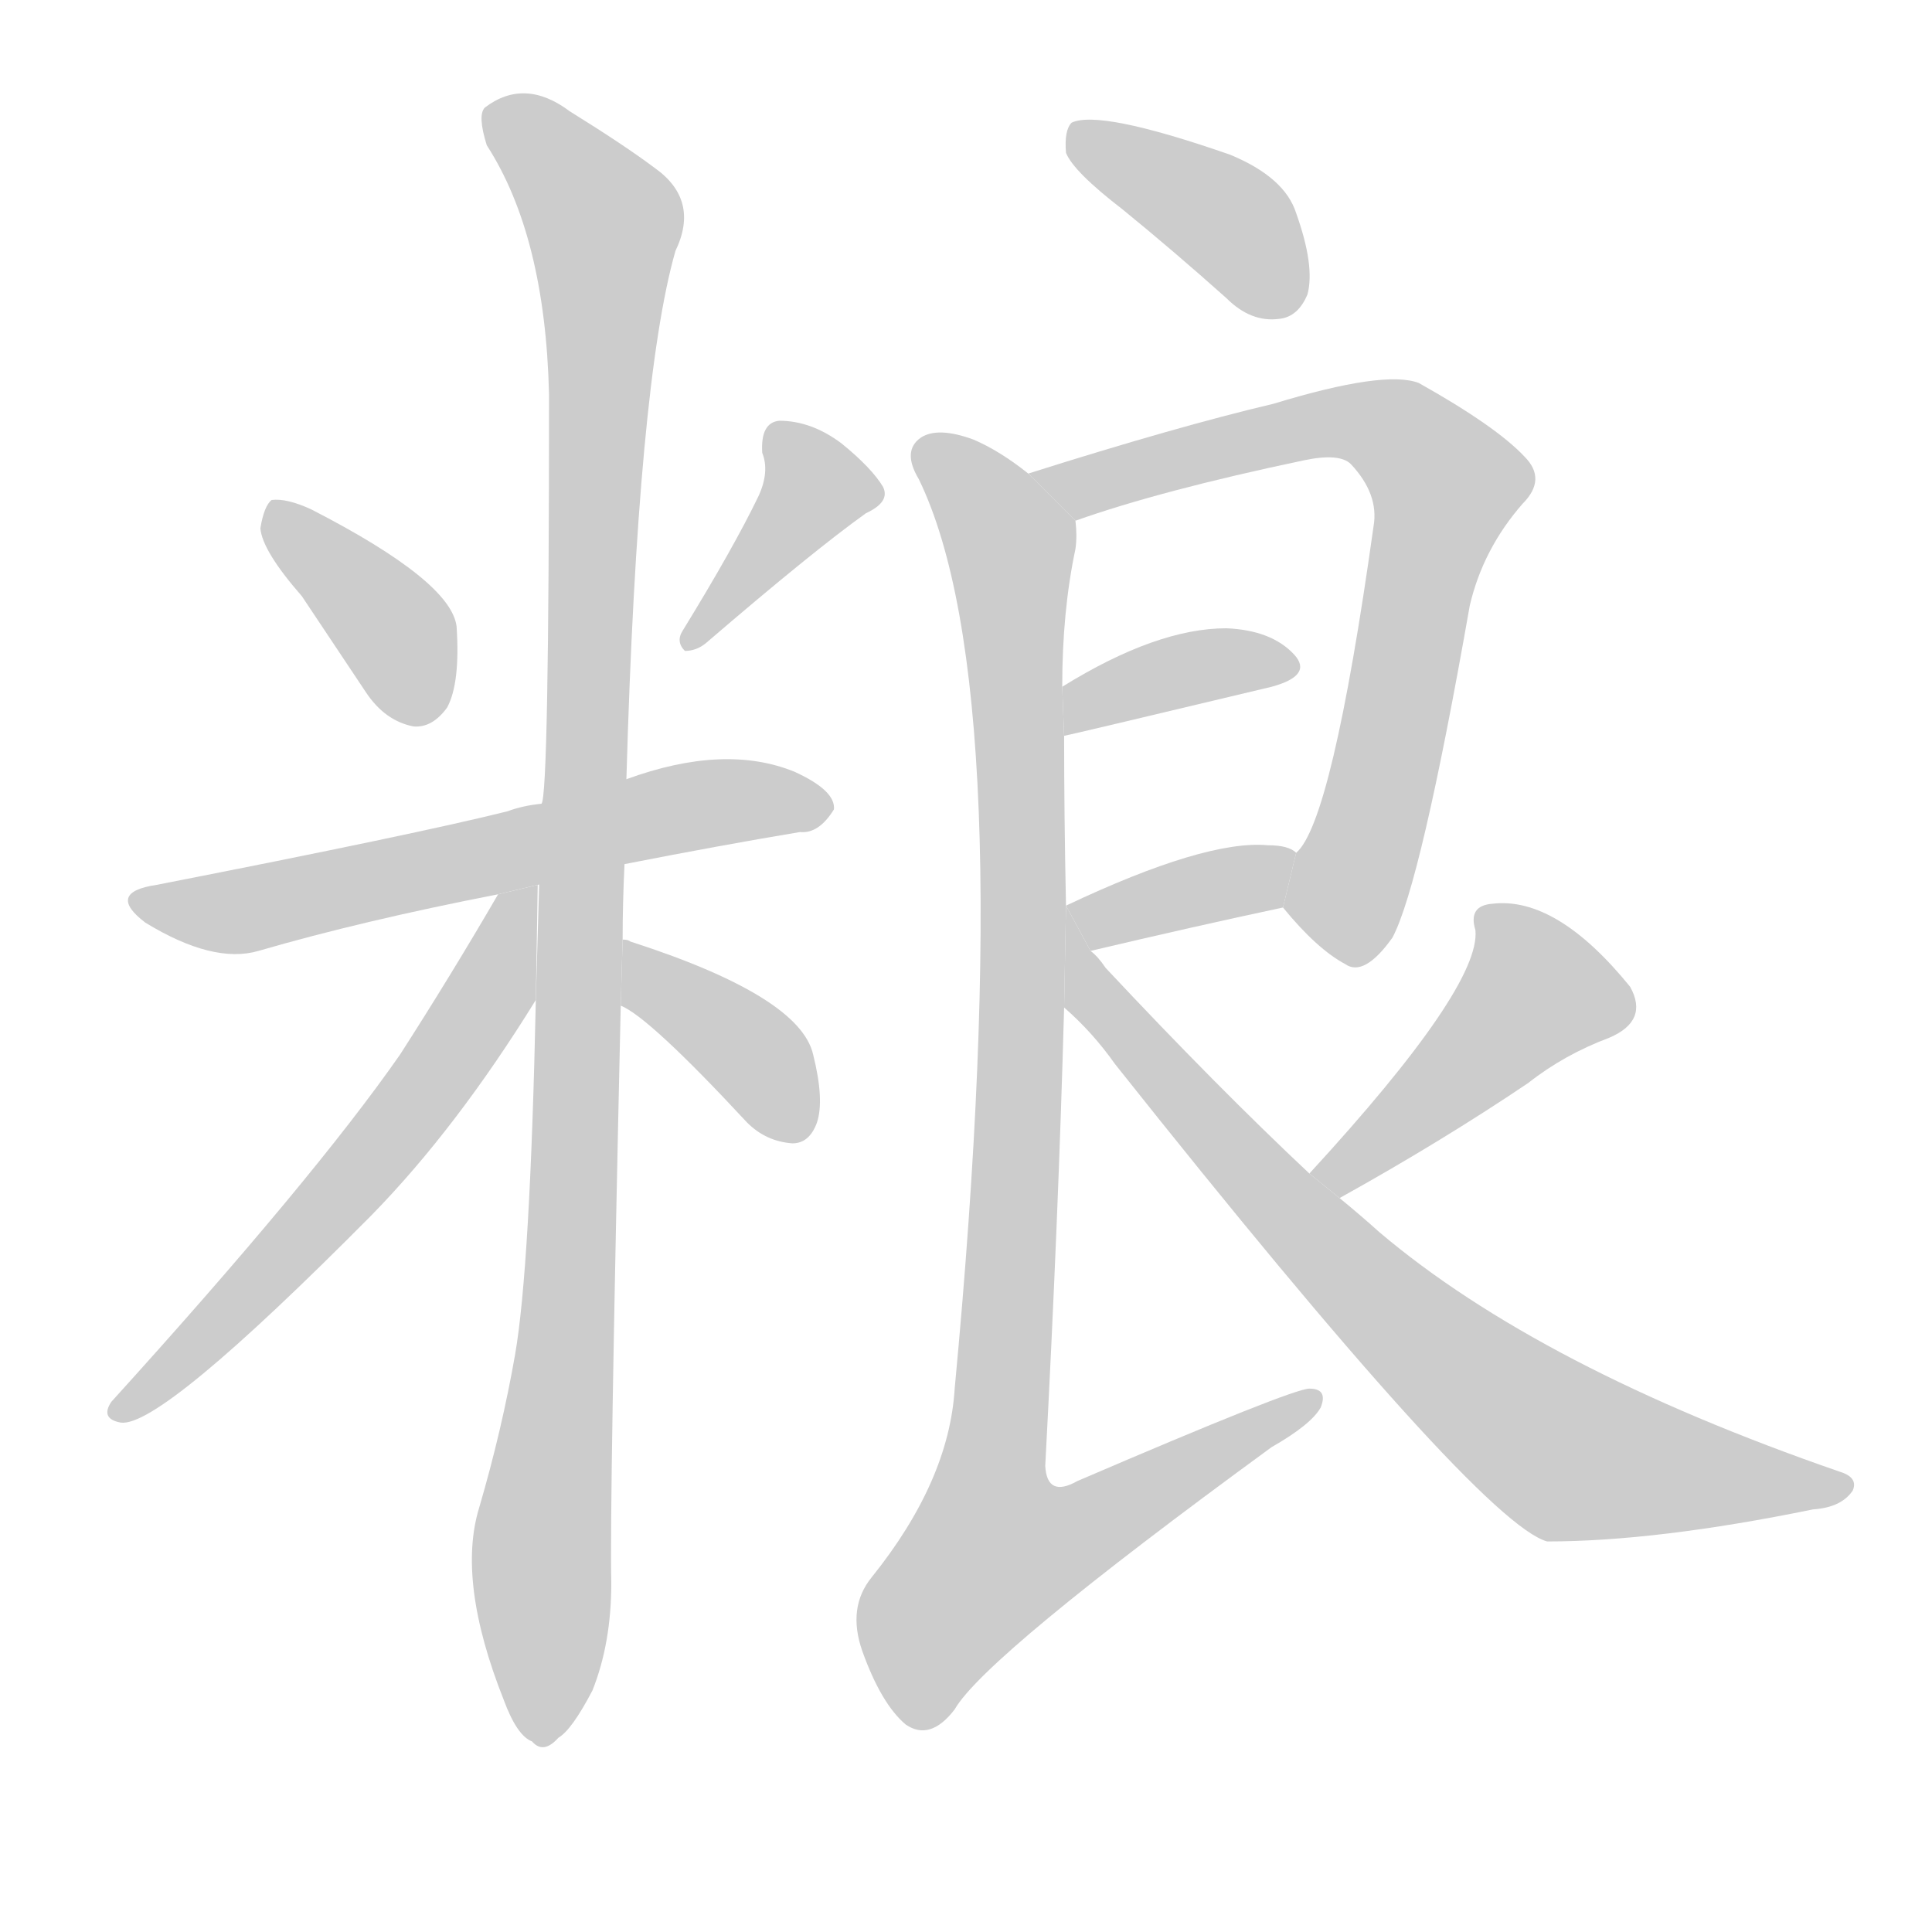 <!--
AnimCJK 2016-2017 Copyright Francois Mizessyn, http://gooo.free.fr/animCJK/
Derived from:
    MakeMeAHanzi project - https://github.com/skishore/makemeahanzi
    Arphic PL KaitiM GB - https://apps.ubuntu.com/cat/applications/precise/fonts-arphic-gkai00mp/
    Arphic PL UKai - https://apps.ubuntu.com/cat/applications/fonts-arphic-ukai/
You can redistribute and/or modify this file under the terms of the Arphic Public License
as published by Arphic Technology Co., Ltd.
You should have received a copy of this license (the directory "APL") along with this file;
if not, see http://ftp.gnu.org/non-gnu/chinese-fonts-truetype/LICENSE.
-->
<svg id="z31918" class="acjk" version="1.1" viewBox="0 0 1024 1024" xmlns="http://www.w3.org/2000/svg" xmlns:xlink="http://www.w3.org/1999/xlink">
<style>
<![CDATA[
	@keyframes z31918k {
		from {
			stroke:#c00;
			stroke-dashoffset:3000;
		}
		75% {
			stroke:#c00;
			stroke-dashoffset:0;
		}
		to {
			stroke:#000;
		}
	}
	#z31918 path[clip-path] {
		animation:z31918k 1s linear both;
		stroke-dasharray:3000;
		stroke-width:128;
		stroke-linecap:round;
		fill:none;
	}
	#z31918 path[clip-path="url(#z31918c1)"] {animation-delay:1s;}
	#z31918 path[clip-path="url(#z31918c2)"] {animation-delay:2s;}
	#z31918 path[clip-path="url(#z31918c3)"] {animation-delay:3s;}
	#z31918 path[clip-path="url(#z31918c4)"] {animation-delay:4s;}
	#z31918 path[clip-path="url(#z31918c5)"] {animation-delay:5s;}
	#z31918 path[clip-path="url(#z31918c6)"] {animation-delay:6s;}
	#z31918 path[clip-path="url(#z31918c7)"] {animation-delay:7s;}
	#z31918 path[clip-path="url(#z31918c8)"] {animation-delay:8s;}
	#z31918 path[clip-path="url(#z31918c9)"] {animation-delay:9s;}
	#z31918 path[clip-path="url(#z31918c10)"] {animation-delay:10s;}
	#z31918 path[clip-path="url(#z31918c11)"] {animation-delay:11s;}
	#z31918 path[clip-path="url(#z31918c12)"] {animation-delay:12s;}
	#z31918 path[clip-path="url(#z31918c13)"] {animation-delay:13s;}
	#z31918 path {fill:#ccc;}
]]>
</style>
<g transform="scale(1,-1) translate(0,-900)">
	<path id="z31918d1" d="M160 584Q176 560 194 533Q204 518 219 515Q229 514 237 525Q244 538 242 568Q239 592 165 630Q152 636 144 635Q140 632 138 620Q139 608 160 584Z"/>
	<path id="z31918d2" d="M402 637Q389 610 362 566Q358 560 363 555Q369 555 374 559Q431 608 459 628Q472 634 468 642Q462 652 446 665Q430 677 413 677Q403 676 404 660Q408 650 402 637Z"/>
	<path id="z31918d3" d="M331 442Q382 452 424 459Q434 458 442 471Q443 481 421 491Q384 506 332 487L287 474Q277 473 269 470Q221 458 83 431Q56 427 77 411Q113 389 137 396Q192 412 264 426L331 442Z"/>
	<path id="z31918d4" d="M330 402Q330 421 331 442L332 487Q338 697 358 767Q371 794 347 811Q331 823 302 841Q278 859 257 843Q253 839 258 823Q289 775 291 691Q291 478 287 474L284 370Q281 228 273 182Q266 142 254 101Q242 62 267 -1Q274 -20 282 -23Q288 -30 296 -21Q303 -17 314 4Q324 29 324 61Q323 100 329 367L330 402Z"/>
	<path id="z31918d5" d="M264 426Q239 383 212 341Q166 275 59 157Q53 148 64 146Q85 143 197 256Q242 302 284 370L285 431L264 426Z"/>
	<path id="z31918d6" d="M329 367Q344 361 396 305Q406 295 420 294Q429 294 433 305Q437 317 431 341Q424 372 334 401Q333 402 330 402L329 367Z"/>
	<path id="z31918d7" d="M595 789Q622 767 650 742Q663 729 678 731Q688 732 693 744Q697 759 687 787Q681 806 652 818Q583 842 568 835Q564 831 565 819Q569 809 595 789Z"/>
	<path id="z31918d8" d="M680 419Q698 397 713 389Q723 382 738 403Q753 431 779 579Q786 609 807 633Q820 646 808 658Q793 674 752 697Q734 704 675 686Q624 674 545 649L570 624Q615 640 691 656Q710 660 716 654Q731 638 728 621Q706 464 687 448L680 419Z"/>
	<path id="z31918d9" d="M564 510Q565 510 674 536Q696 542 686 553Q674 566 650 567Q613 567 563 536L564 510Z"/>
	<path id="z31918d10" d="M578 396Q633 409 680 419L687 448Q683 452 672 452Q639 455 565 420L578 396Z"/>
	<path id="z31918d11" d="M545 649Q530 661 516 667Q497 674 488 668Q478 661 487 646Q541 535 506 164Q503 115 462 64Q449 48 457 25Q467 -3 480 -14Q493 -23 506 -6Q522 22 674 133Q695 145 700 154Q704 164 694 164Q685 164 571 115Q555 106 554 123Q561 255 564 366L565 420Q564 468 564 510L563 536Q563 576 570 609Q571 616 570 624L545 649Z"/>
	<path id="z31918d12" d="M710 265Q764 295 810 326Q829 341 853 350Q874 359 864 377Q825 425 791 421Q778 420 782 407Q785 377 694 278L710 265Z"/>
	<path id="z31918d13" d="M694 278Q645 324 586 387Q582 393 578 396L565 420L564 366Q579 353 591 336Q784 93 820 83Q878 83 961 100Q976 101 982 110Q985 117 975 120Q816 175 731 247Q721 256 710 265L694 278Z"/>
	<defs>
		<clipPath id="z31918c1"><use xlink:href="#z31918d1"/></clipPath>
		<clipPath id="z31918c2"><use xlink:href="#z31918d2"/></clipPath>
		<clipPath id="z31918c3"><use xlink:href="#z31918d3"/></clipPath>
		<clipPath id="z31918c4"><use xlink:href="#z31918d4"/></clipPath>
		<clipPath id="z31918c5"><use xlink:href="#z31918d5"/></clipPath>
		<clipPath id="z31918c6"><use xlink:href="#z31918d6"/></clipPath>
		<clipPath id="z31918c7"><use xlink:href="#z31918d7"/></clipPath>
		<clipPath id="z31918c8"><use xlink:href="#z31918d8"/></clipPath>
		<clipPath id="z31918c9"><use xlink:href="#z31918d9"/></clipPath>
		<clipPath id="z31918c10"><use xlink:href="#z31918d10"/></clipPath>
		<clipPath id="z31918c11"><use xlink:href="#z31918d11"/></clipPath>
		<clipPath id="z31918c12"><use xlink:href="#z31918d12"/></clipPath>
		<clipPath id="z31918c13"><use xlink:href="#z31918d13"/></clipPath>
	</defs>
	<path pathLength="2999" clip-path="url(#z31918c1)" d="M147 628L214 558L220 519"/>
	<path pathLength="2999" clip-path="url(#z31918c2)" d="M416 674L434 634L368 562"/>
	<path pathLength="2999" clip-path="url(#z31918c3)" d="M78 421L437 476"/>
	<path pathLength="2999" clip-path="url(#z31918c4)" d="M260 842L322 777L289 -21"/>
	<path pathLength="2999" clip-path="url(#z31918c5)" d="M280 424L218 313L67 154"/>
	<path pathLength="2999" clip-path="url(#z31918c6)" d="M336 393L400 341L416 297"/>
	<path pathLength="2999" clip-path="url(#z31918c7)" d="M572 829L657 778L680 735"/>
	<path pathLength="2999" clip-path="url(#z31918c8)" d="M555 650L719 677L769 642L710 393"/>
	<path pathLength="2999" clip-path="url(#z31918c9)" d="M566 518L679 548"/>
	<path pathLength="2999" clip-path="url(#z31918c10)" d="M573 418L683 432"/>
	<path pathLength="2999" clip-path="url(#z31918c11)" d="M491 665L536 612L541 488L500 52L519 33L695 158"/>
	<path pathLength="2999" clip-path="url(#z31918c12)" d="M790 414L814 361L703 272"/>
	<path pathLength="2999" clip-path="url(#z31918c13)" d="M567 406L655 287L821 135L975 114"/>
</g>
</svg>
